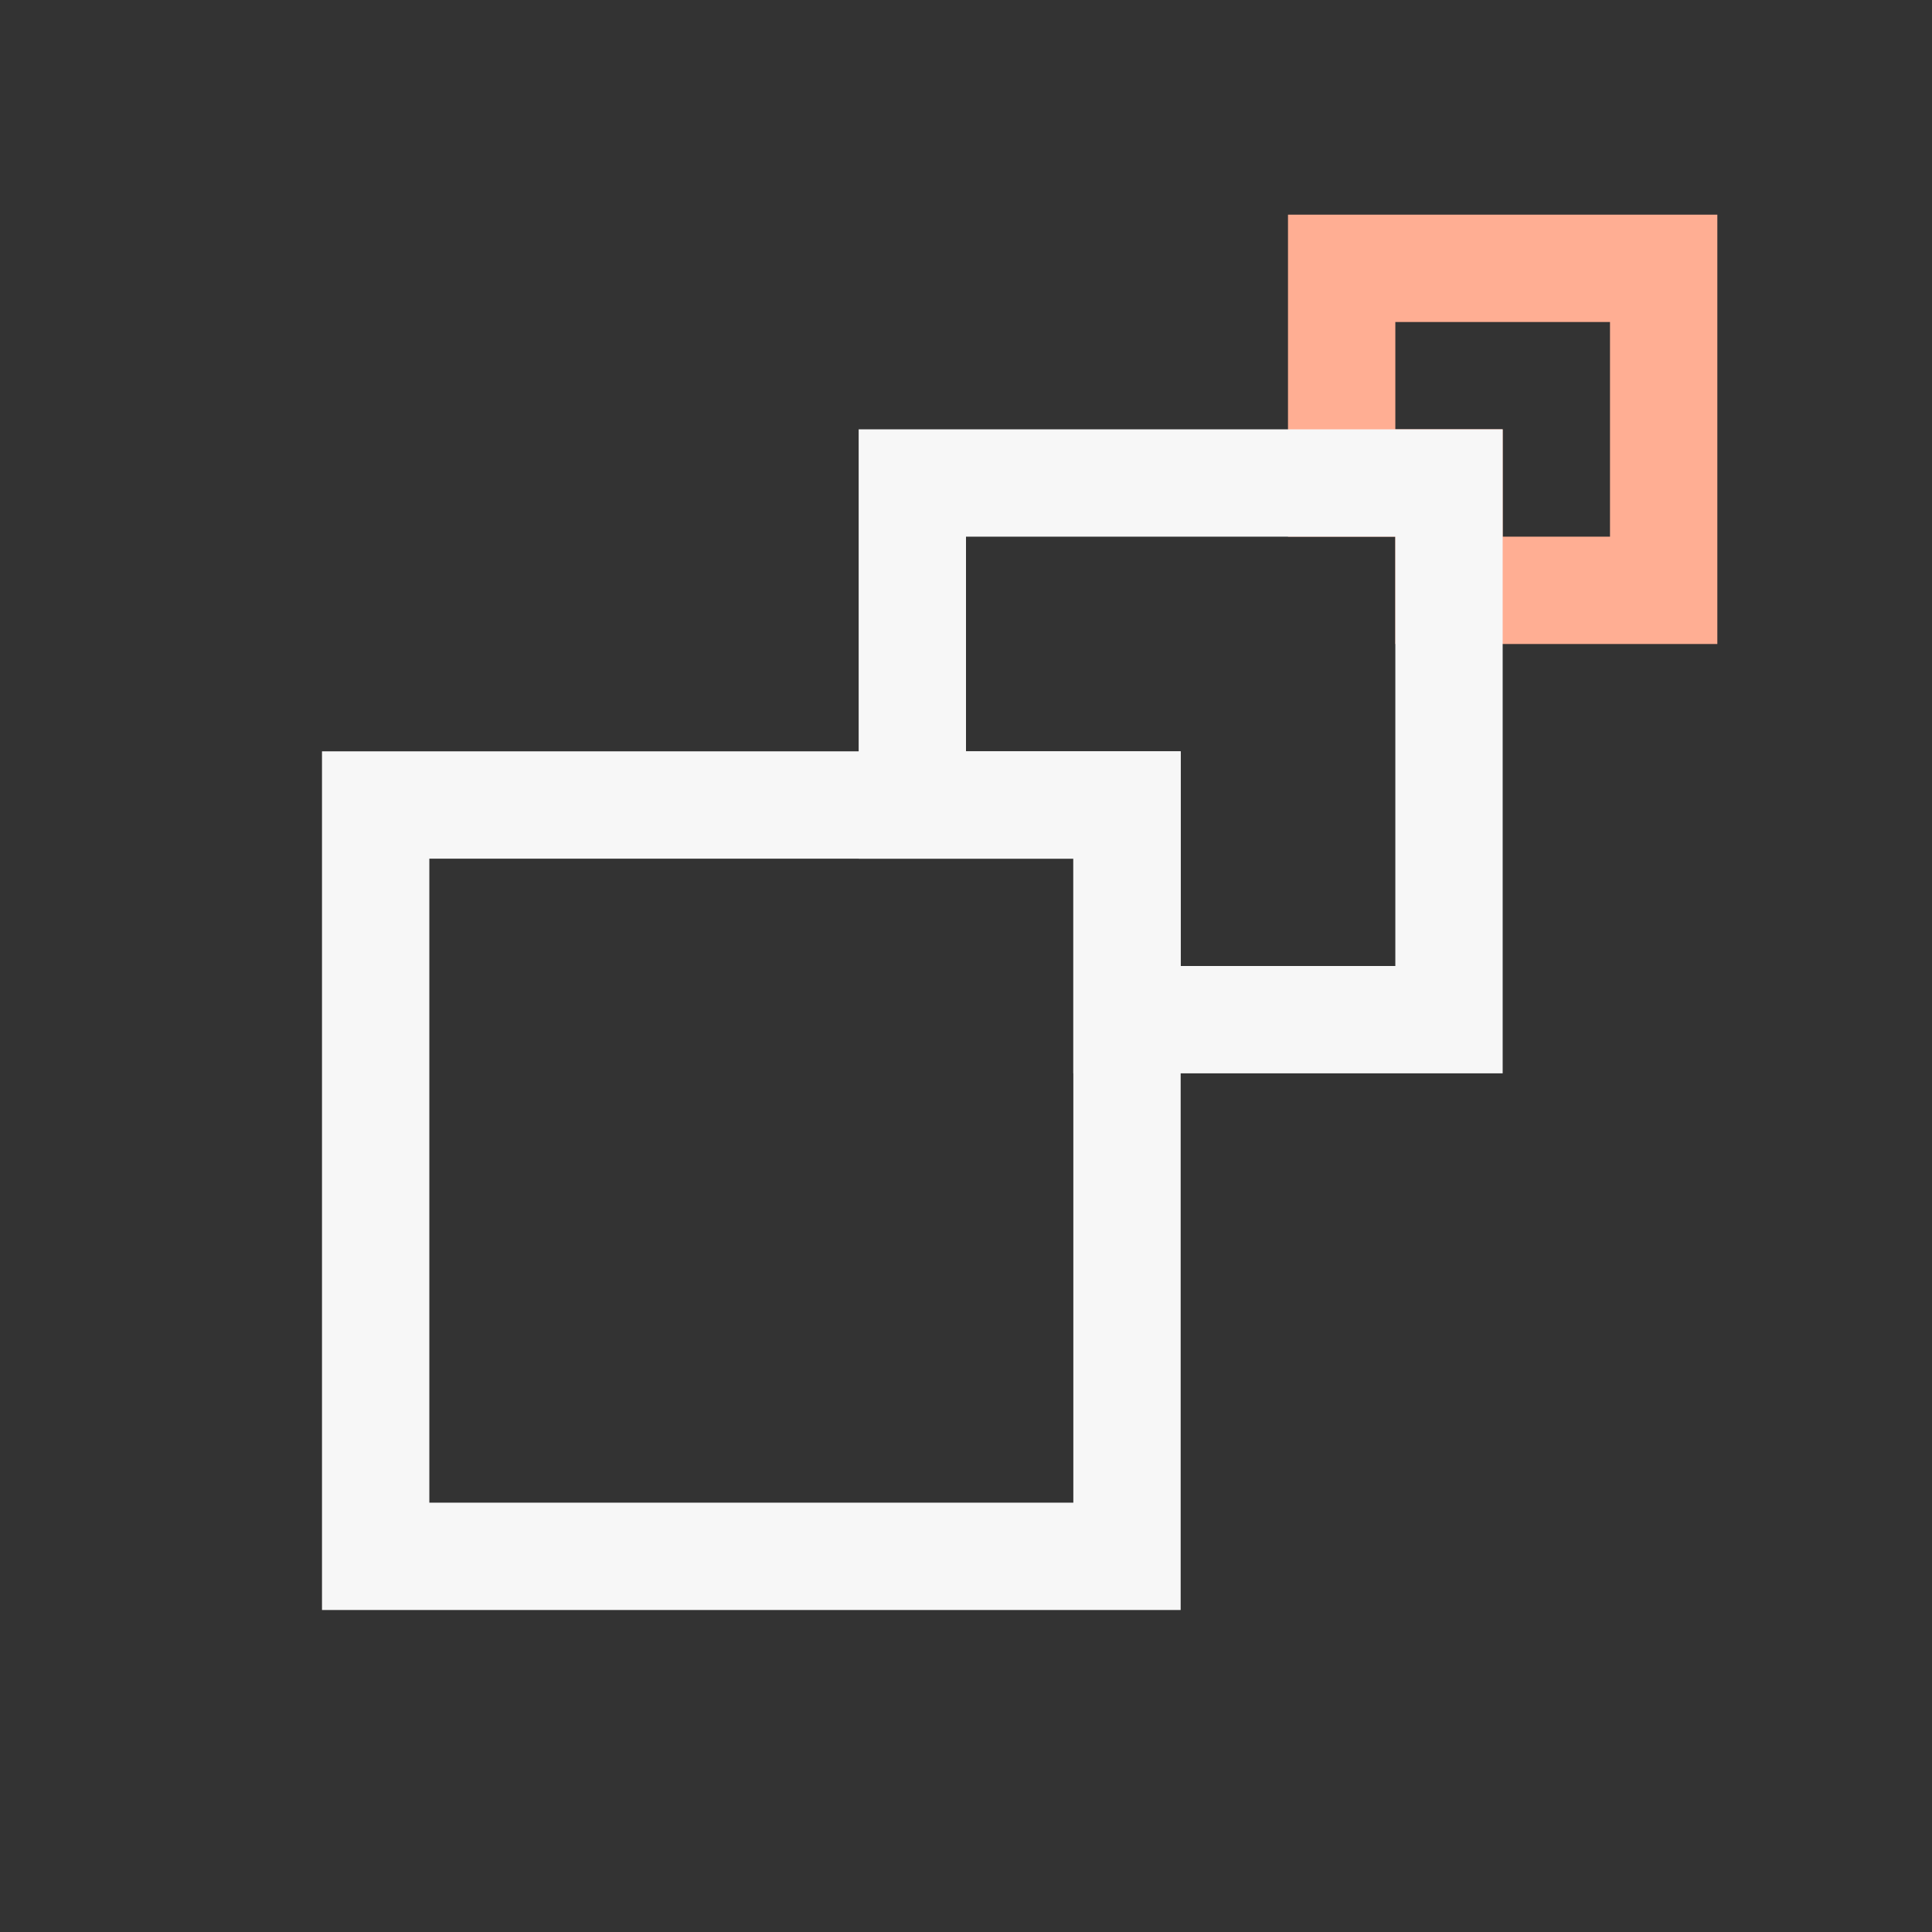 <svg width="18" height="18" viewBox="0 0 18 18" fill="none" xmlns="http://www.w3.org/2000/svg">
<rect x="0" y="0" width="18" height="18" fill="#333333" stroke="none"/>
<path d="M12.5 2.5H15.5V5.5H13.5V4.5H12.5V2.5Z" stroke="#FFAE93"/>
<path d="M8.5 4.5H13.5V9.5H10.5V7.5H8.5V4.5Z" stroke="#F7F7F7"/>
<path d="M3.5 7.5H10.5V14.5H3.5V7.5Z" stroke="#F7F7F7"/>
</svg>
